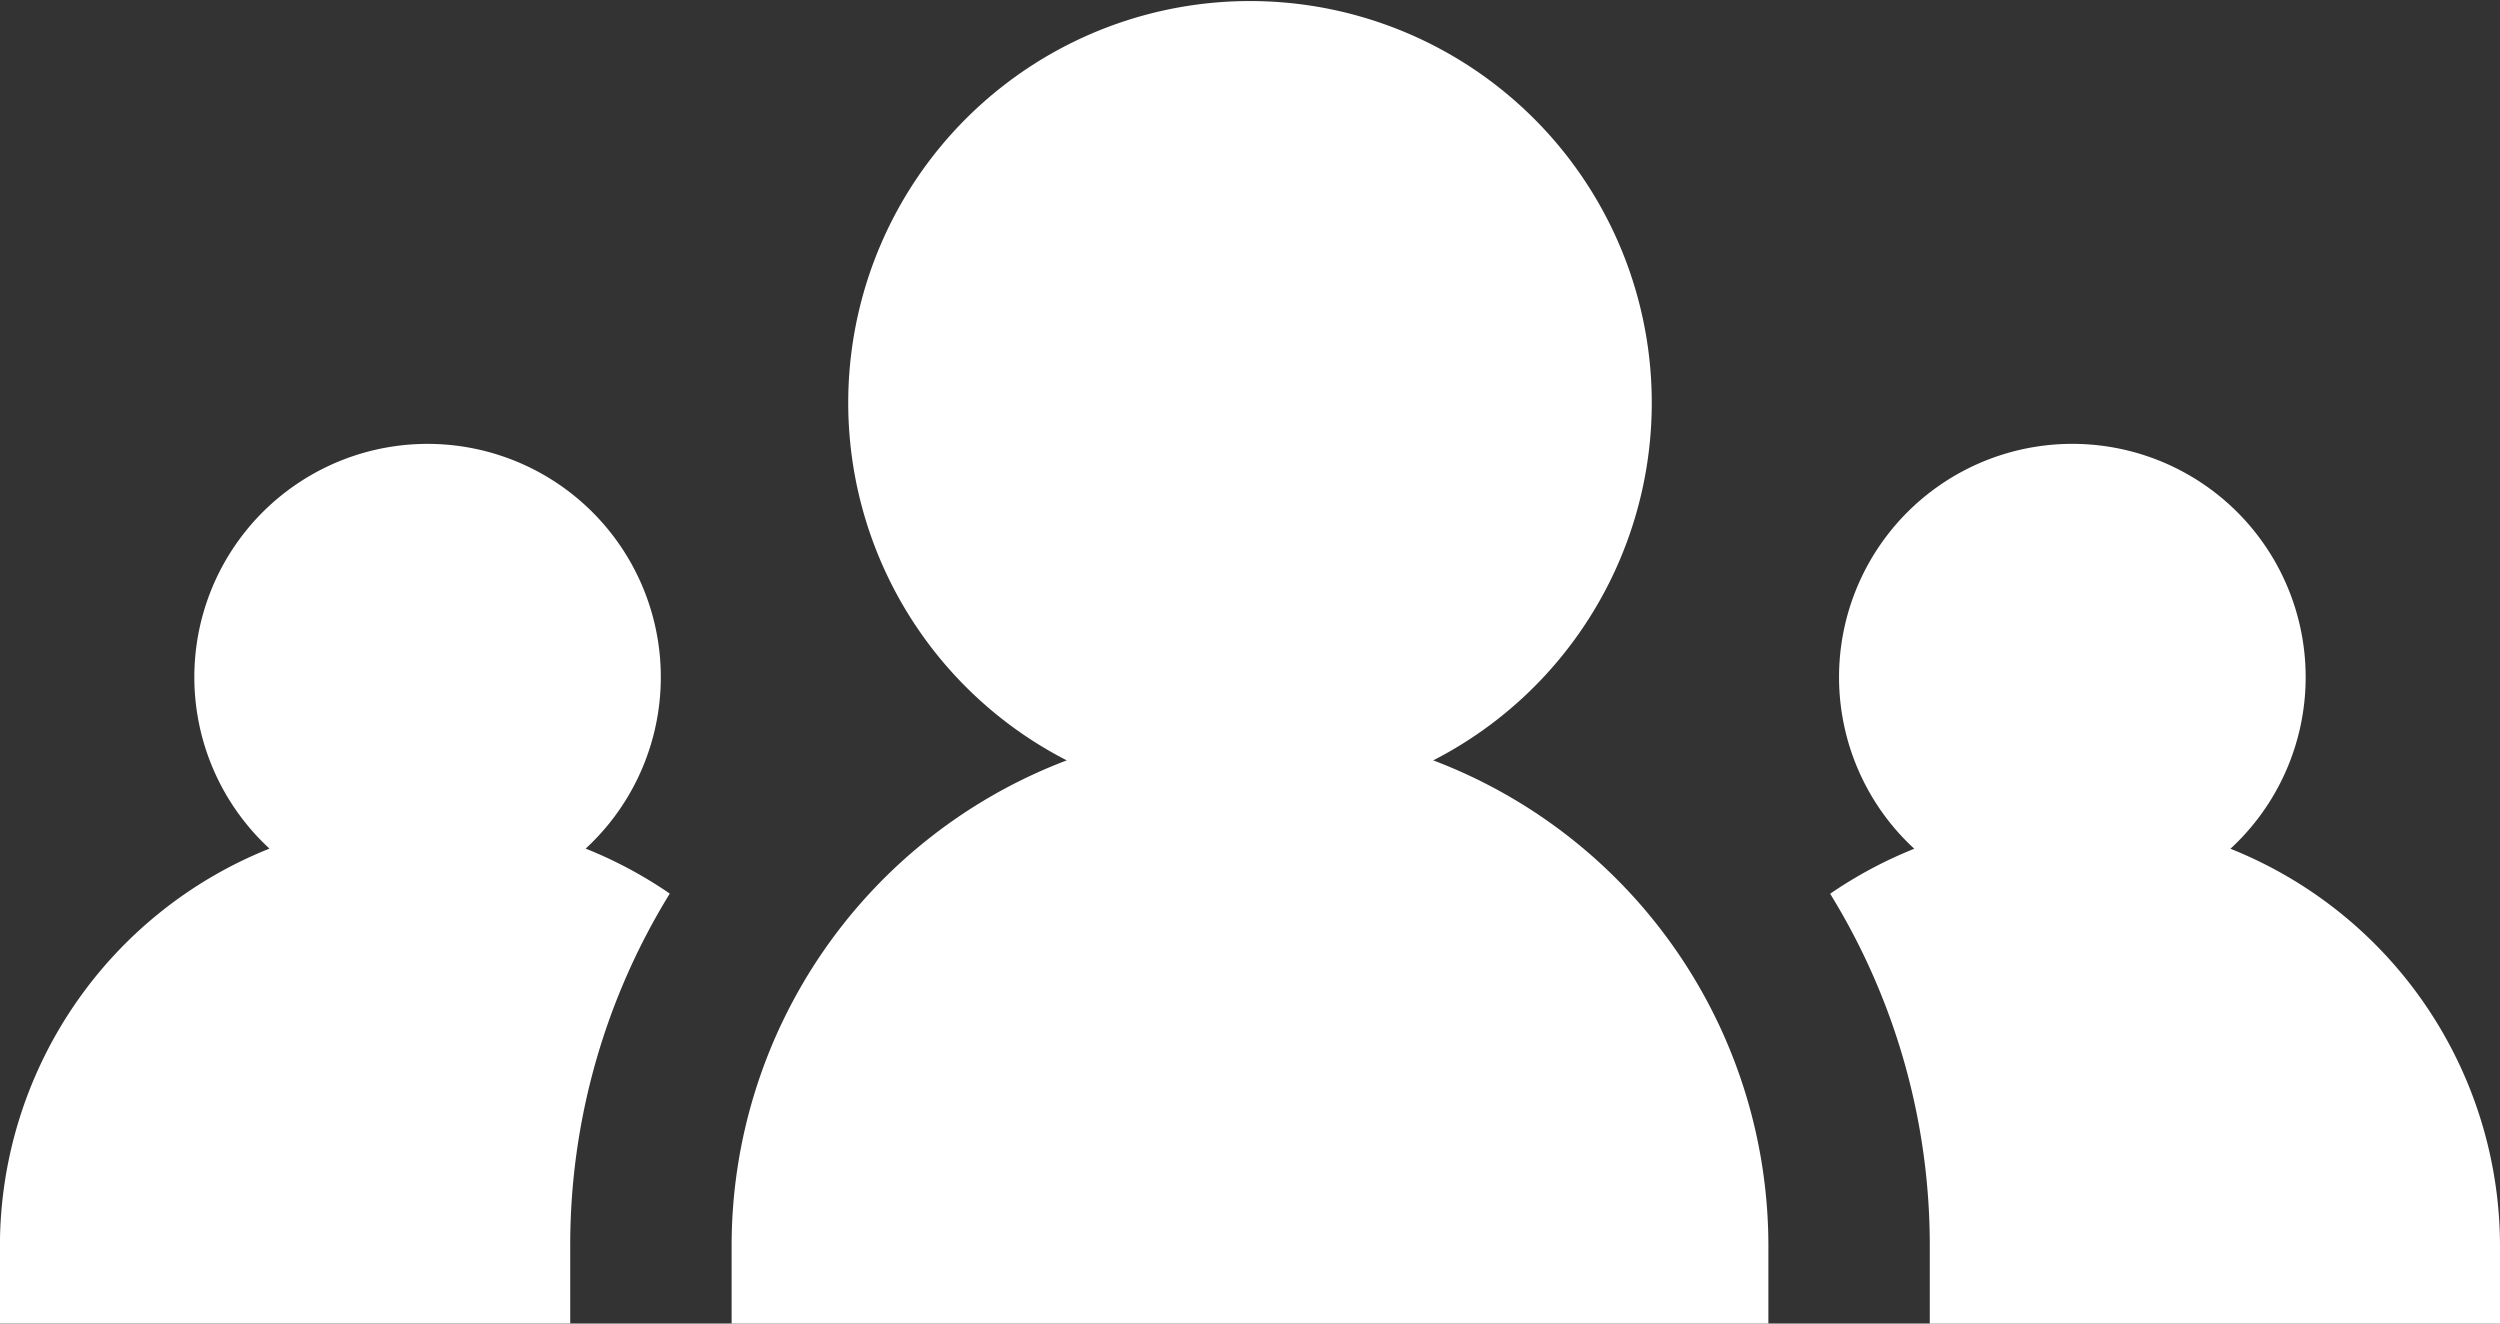 <svg xmlns="http://www.w3.org/2000/svg" width="34" height="18" viewBox="0 0 34 18">
  <rect x="0" y="0" width="34" height="18" fill="#333333" stroke="none"/>
  <g id="XMLID_2534_" transform="translate(-10.677 -9.973)">
    <path id="XMLID_2638_" d="M18.432,107.249v-1.058a9.11,9.11,0,0,1,1.354-4.789,5.859,5.859,0,0,0-1.144-.612,3.172,3.172,0,1,0-4.3,0,5.824,5.824,0,0,0-3.666,5.4v1.058h7.755Z" transform="translate(0 -79.276)" fill="#fff"/>
    <path id="XMLID_2639_" d="M362.826,106.191v1.058h7.755v-1.058a5.824,5.824,0,0,0-3.666-5.4,3.173,3.173,0,1,0-4.3,0,5.867,5.867,0,0,0-1.144.612A9.11,9.11,0,0,1,362.826,106.191Z" transform="translate(-325.904 -79.275)" fill="#fff"/>
    <path id="XMLID_2731_" d="M164.777,26.914h0a7.061,7.061,0,0,0-4.558-6.6,5.464,5.464,0,1,0-4.984,0,7.061,7.061,0,0,0-4.558,6.6v1.059h14.1Z" transform="translate(-130.05)" fill="#fff"/>
  </g>
</svg>

